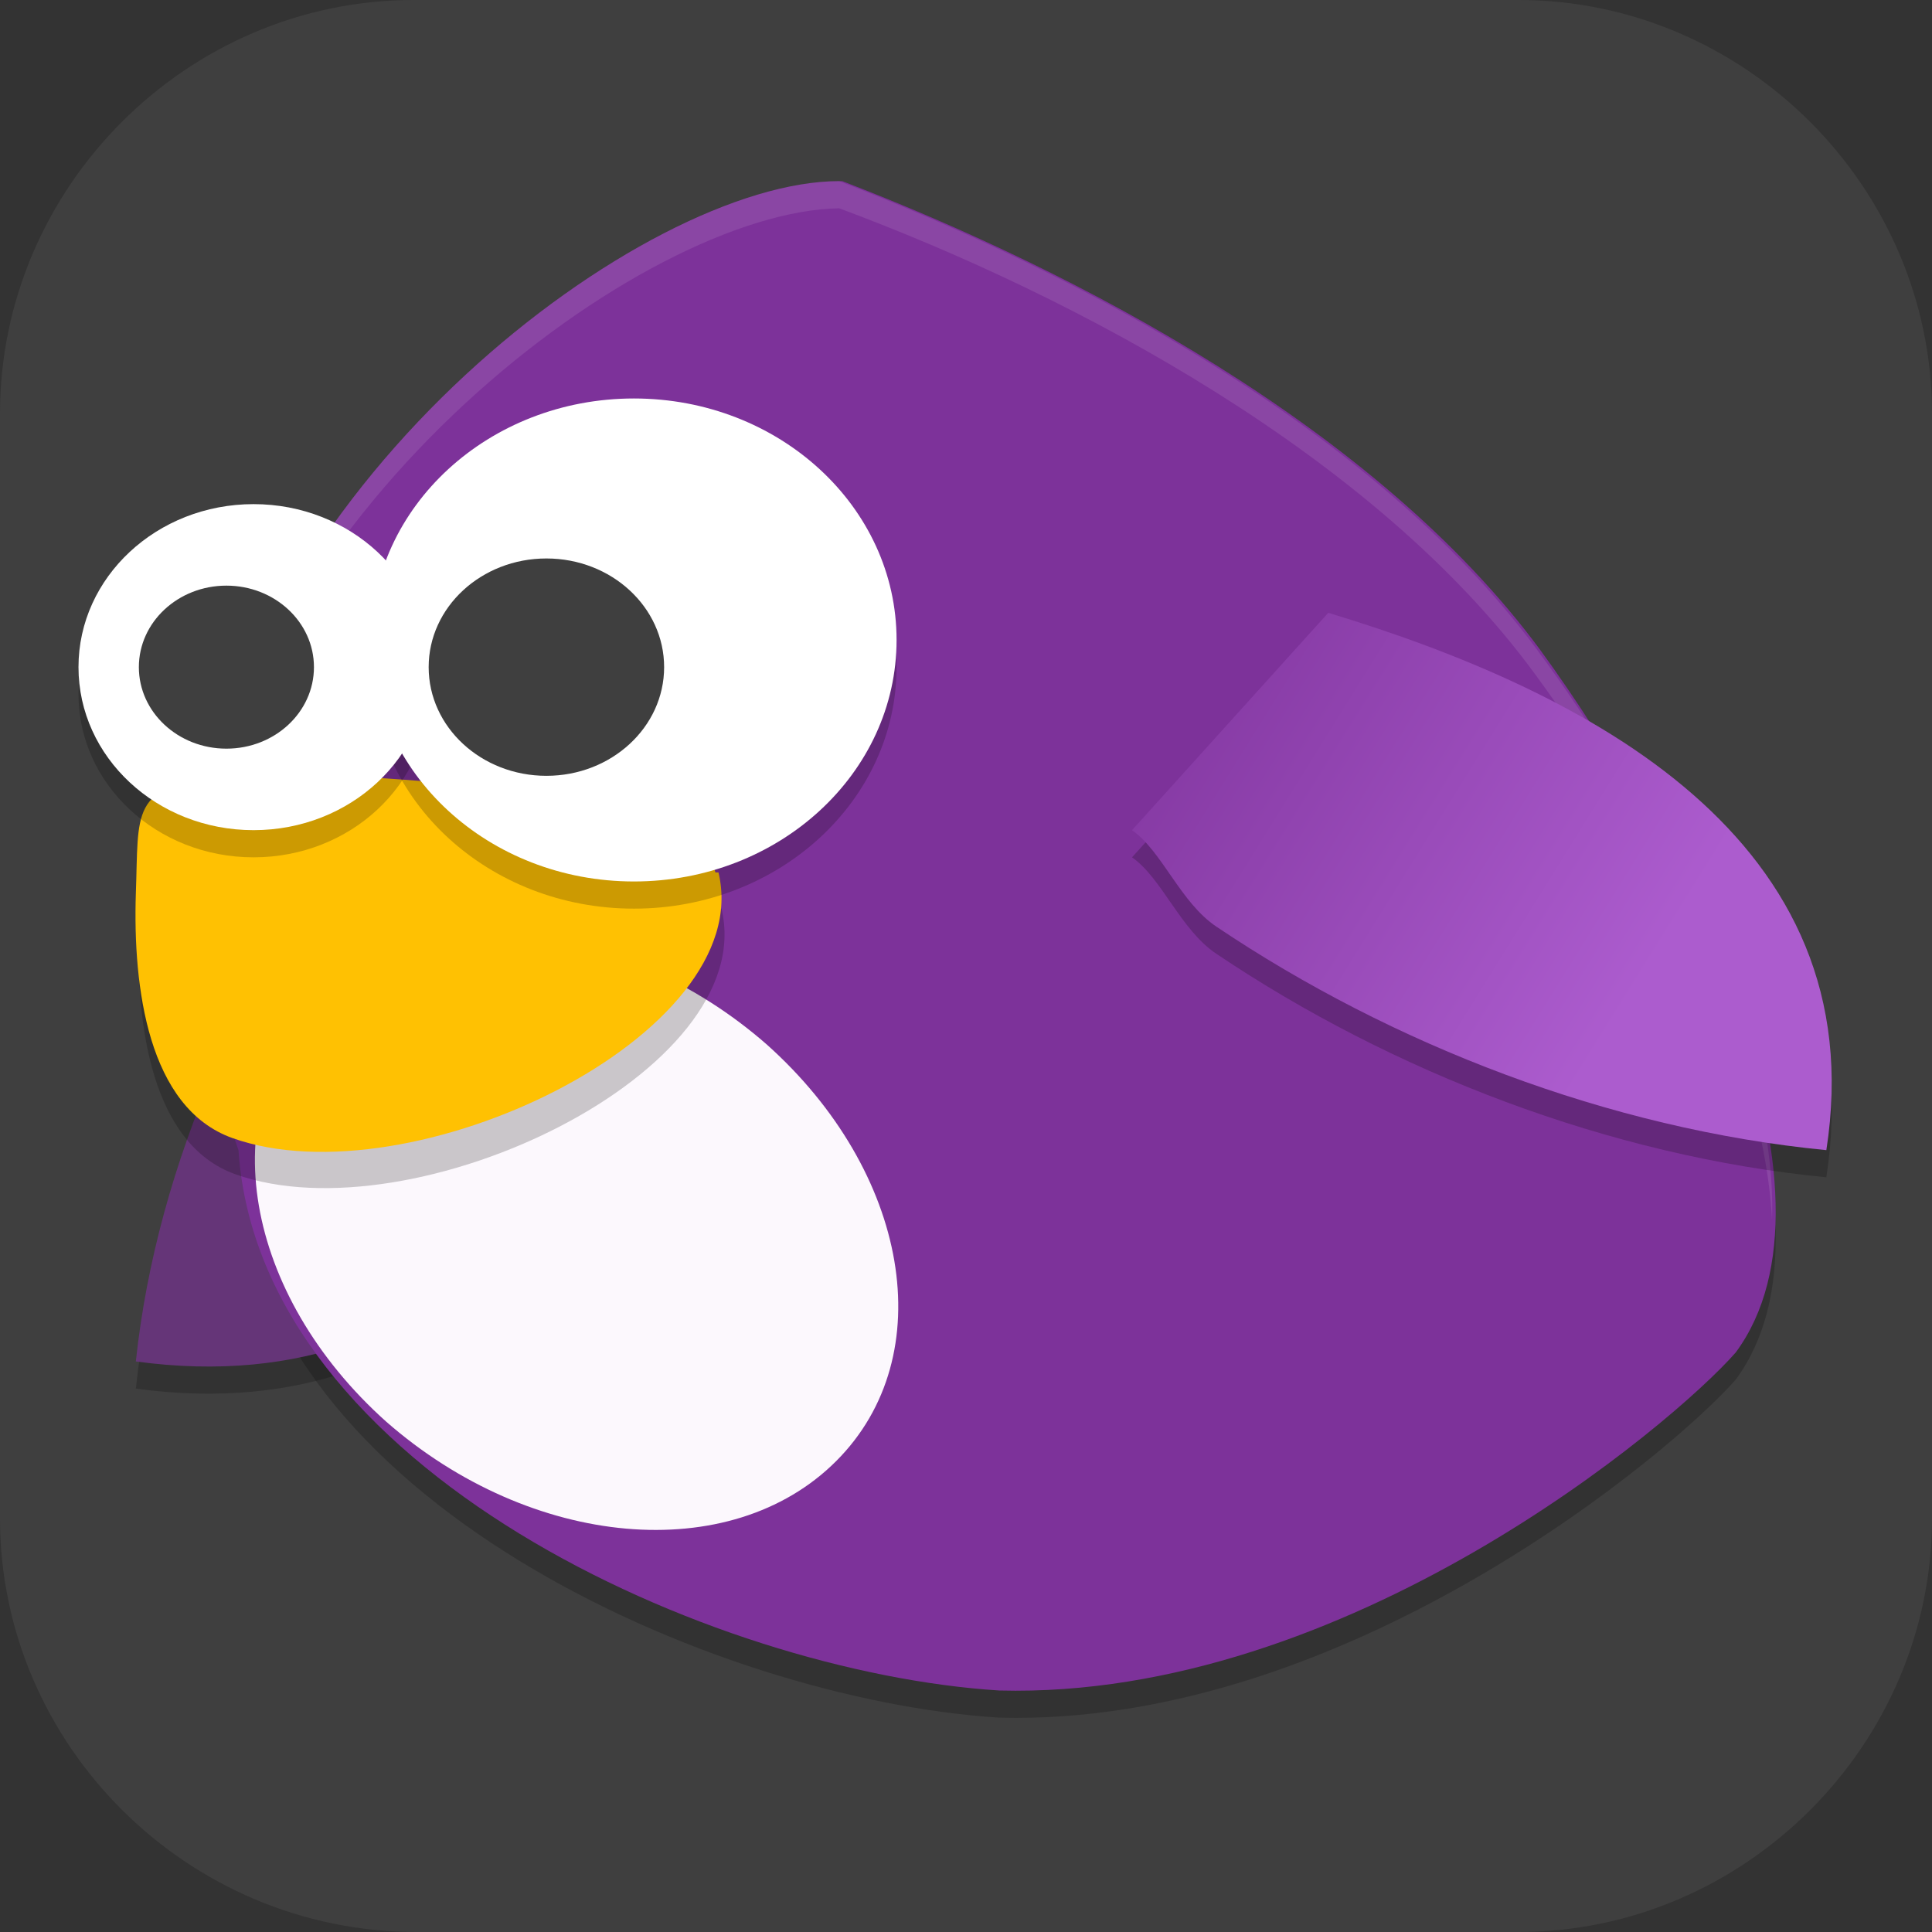 <?xml version="1.0" encoding="UTF-8"?>
<svg id="_图层_1" xmlns="http://www.w3.org/2000/svg" version="1.1" xmlns:xlink="http://www.w3.org/1999/xlink" viewBox="0 0 64 64" width="16" height="16">
  <rect x="0" y="0" width="64" height="64" fill="#333333" stroke="none"/>
  <!-- Generator: Adobe Illustrator 29.0.1, SVG Export Plug-In . SVG Version: 2.1.0 Build 192)  -->
  <defs>
    <style>
      .st0 {
        fill: #ff96bf;
      }

      .st0, .st1, .st2, .st3, .st4, .st5, .st6 {
        fill-rule: evenodd;
      }

      .st7 {
        fill: #4f4f4f;
      }

      .st8 {
        fill: #ffc102;
      }

      .st9 {
        fill: #17b473;
      }

      .st10, .st1, .st11, .st2, .st12, .st13, .st14, .st15, .st16 {
        isolation: isolate;
      }

      .st10, .st1, .st2, .st13, .st14, .st15 {
        opacity: .2;
      }

      .st10, .st17, .st18, .st19, .st15 {
        display: none;
      }

      .st20 {
        fill: #fcf8fd;
      }

      .st21 {
        fill: #3f3f3f;
      }

      .st22, .st2, .st14, .st15, .st16 {
        fill: #fff;
      }

      .st23 {
        fill: #115b39;
      }

      .st24 {
        fill: #ffab27;
      }

      .st25 {
        fill: none;
        stroke: #fff;
        stroke-linecap: round;
        stroke-linejoin: round;
        stroke-width: 3px;
      }

      .st26 {
        fill: #4b3c9b;
      }

      .st17 {
        fill: #c2352a;
      }

      .st27 {
        fill: #325481;
      }

      .st28 {
        fill: #bfbfbf;
      }

      .st29 {
        fill: #c1eaff;
      }

      .st18 {
        fill: #1a97d6;
      }

      .st11, .st16 {
        opacity: .1;
      }

      .st30 {
        fill: #653578;
      }

      .st31 {
        fill: #eceeeb;
      }

      .st32 {
        fill: url(#_未命名的渐变_3);
      }

      .st12 {
        opacity: .4;
      }

      .st3 {
        fill: #ff940a;
      }

      .st4 {
        fill: #fc69a4;
      }

      .st33 {
        fill: #7d329a;
      }

      .st5 {
        fill: #ee4075;
      }

      .st34 {
        fill: #19e91f;
      }

      .st35 {
        fill: #f02096;
      }

      .st6 {
        fill: #ffcbdb;
      }

      .st36 {
        fill: #f16d00;
      }

      .st37 {
        fill: #0184bc;
      }

      .st38 {
        fill: #298464;
      }
    </style>
    <linearGradient id="_未命名的渐变_3" data-name="未命名的渐变 3" x1="224.3" y1="-227.4" x2="238" y2="-235.3" gradientTransform="translate(-275.5 -278.7) scale(1.4 -1.3)" gradientUnits="userSpaceOnUse">
      <stop offset="0" stop-color="#7d329a"/>
      <stop offset="1" stop-color="#ac5cce"/>
    </linearGradient>
  </defs>
  <path class="st21" d="M50.4,64H13.8c-7.6,0-13.8-6.2-13.8-13.7V13.7C0,6.2,6.2,0,13.7,0h36.6c7.5,0,13.7,6.2,13.7,13.7v36.6c0,7.5-6.2,13.7-13.7,13.7h.1Z"/>
  <g class="st19">
    <path class="st13" d="M12,49.5v3.8c0,1.9,1.3,3.5,3,4v1.2c0,1.1.9,2,2,2h4c1.1,0,2-.9,2-2v-1h17v1c0,1.1.9,2,2,2h4c1.1,0,2-.9,2-2v-1.2c1.7-.5,3-2.1,3-4v-3.8H12Z"/>
    <path class="st24" d="M16.2,3.5c-2.3,0-4.2,1.9-4.2,4.2v5.8h39v-5.8c0-2.3-1.9-4.2-4.2-4.2h-30.6Z"/>
    <path class="st9" d="M12,48.5v3.8c0,2.3,1.9,4.2,4.2,4.2h30.6c2.3,0,4.2-1.9,4.2-4.2v-3.8H12Z"/>
    <rect class="st35" x="12" y="13.5" width="39" height="10"/>
    <rect class="st26" x="12" y="26.5" width="39" height="11"/>
    <rect class="st37" x="12" y="37.5" width="39" height="11"/>
    <path class="st13" d="M18.5,11.5c-.8,0-1.5.7-1.5,1.5h0v7c0,.8.7,1.5,1.5,1.5.8,0,1.5-.7,1.5-1.5,0,0,0,0,0,0v-7c0-.8-.7-1.5-1.5-1.5,0,0,0,0,0,0ZM18.5,31.5c-.8,0-1.5.7-1.5,1.5h0v7c0,.8.7,1.5,1.5,1.5.8,0,1.5-.7,1.5-1.5,0,0,0,0,0,0v-7c0-.8-.7-1.5-1.5-1.5,0,0,0,0,0,0Z"/>
    <path class="st25" d="M18.5,12v7"/>
    <path class="st25" d="M18.5,32v7"/>
    <rect class="st9" x="15" y="51.5" width="8" height="8" rx="2" ry="2"/>
    <rect class="st9" x="40" y="51.5" width="8" height="8" rx="2" ry="2"/>
    <rect class="st13" x="12" y="23.5" width="39" height="1"/>
    <rect class="st16" x="12" y="26.5" width="39" height="1"/>
    <path class="st14" d="M16.2,3.5c-2.3,0-4.2,1.9-4.2,4.2v1c0-2.3,1.9-4.2,4.2-4.2h30.6c2.3,0,4.2,1.9,4.2,4.2v-1c0-2.3-1.9-4.2-4.2-4.2h-30.6Z"/>
  </g>
  <g class="st19">
    <path class="st13" d="M62.4,35.9c0,11.8-13.4,21.4-30,21.4S2.4,47.7,2.4,35.9h0c0-11.8,13.4-21.4,30-21.4s30,9.6,30,21.4h0Z"/>
    <path class="st38" d="M62.4,34.9c0,11.8-13.4,21.4-30,21.4S2.4,46.7,2.4,34.9,15.9,13.5,32.4,13.5s30,9.6,30,21.4Z"/>
    <path class="st16" d="M33.3,13.5c-16.6-.3-30.4,9-30.9,20.8,0,.2,0,.4,0,.6,0,.2,0,.4,0,.6.3-11.8,14-21.2,30.6-21,0,0,.2,0,.3,0,15.9.3,28.7,9.5,29.1,20.9,0-.2,0-.3,0-.5,0-11.6-12.9-21.1-29.1-21.4Z"/>
    <path class="st1" d="M48,46.9c-1.6,2.4-14.7-6.2-17.4-6.5-3.2-.3-17.9,4.2-19.8,1.7-2.3-3.1,10-13.3,9.7-16.1-.3-3.1-3.3-15.8-1.5-18.4,1.6-2.4,18.9,9.8,21.9,9.5,3.2-.3,12.7-4.3,15.4-2.6,2.5,1.5-9.2,12.5-8.9,15.3.3,3.1,2.5,14.5.8,17.1Z"/>
    <path class="st5" d="M48,45.9c-1.6,2.4-14.7-6.2-17.4-6.5-3.2-.3-17.9,4.2-19.8,1.7-2.3-3.1,10-13.3,9.7-16.1-.3-3.1-3.3-15.8-1.5-18.4,1.6-2.4,18.9,9.8,21.9,9.5,3.2-.3,12.7-4.3,15.4-2.6,2.5,1.5-9.2,12.5-8.9,15.3.3,3.1,2.5,14.5.8,17.1Z"/>
    <path class="st2" d="M19.7,6.3c-.4,0-.7,0-.8.3-.5.7-.6,2-.5,3.7,0-1.2.2-2.2.5-2.7,1.6-2.4,18.9,9.8,21.9,9.5,3.2-.3,12.7-4.3,15.4-2.6.1,0,.2.1.2.2.2-.6.1-1-.2-1.2-2.7-1.7-12.2,2.3-15.4,2.6-2.6.3-17.1-9.7-21-9.8ZM20.3,25.6c-.9,3.2-10.7,11.8-9.8,15.1.8-4.1,10.1-12.2,9.9-14.6,0-.1,0-.3,0-.5ZM47.3,29.3c0,.2,0,.4,0,.5.2,2.1,1.3,8.2,1.4,12.6,0-4.3-1.1-10.6-1.4-13.1Z"/>
    <path class="st1" d="M27.1,47.3c-2-.4-2.9-8.8-4.1-10.6-1.2-1.7-15.2-14.6-14.5-17.5.5-2,15.9-.1,17.6-1.3,1.7-1.2,7-13,9-12.6,2,.4,4.1,12.4,5.2,14.1,1.2,1.7,14.5,8.8,14.1,10.8-.4,2-12,7.4-13.7,8.5-1.7,1.2-11.7,8.9-13.7,8.5Z"/>
    <path class="st4" d="M27.1,46.3c-2-.4-2.9-8.8-4.1-10.6-1.2-1.7-15.2-14.6-14.5-17.5.5-2,15.9-.1,17.6-1.3s7-13,9-12.6c2,.4,4.1,12.4,5.2,14.1,1.2,1.7,14.5,8.8,14.1,10.8-.4,2-12,7.4-13.7,8.5-1.7,1.2-11.7,8.9-13.7,8.5Z"/>
    <path class="st2" d="M34.9,4.3c-2.2.3-7.2,11.5-8.8,12.6-1.7,1.2-17.1-.7-17.6,1.3,0,.2,0,.5,0,.8,1.3-1.7,15.9,0,17.5-1.1,1.7-1.2,7-13,9-12.6,2,.4,4.1,12.4,5.2,14.1,1.1,1.6,12.4,7.7,13.9,10.2,0-.1.2-.3.2-.4.4-2-12.9-9.1-14.1-10.8-1.2-1.7-3.2-13.7-5.2-14.1,0,0-.1,0-.2,0Z"/>
    <path class="st1" d="M38.7,43.2c-2.2.9-7.8-3.4-10-4.3-2.2-.9-18-5.8-18.3-9.2-.2-2.4,10.5-4.3,11.4-6.5.9-2.2-.4-13,1.8-13.9,2.2-.9,9.5,10.1,11.7,11s14.2-3.7,15.1-1.5c.9,2.2-9,10.8-9.9,12.9-.9,2.2.4,10.5-1.8,11.4Z"/>
    <path class="st0" d="M38.7,42.2c-2.2.9-7.8-3.4-10-4.3-2.2-.9-18-5.8-18.3-9.2-.2-2.4,10.5-4.3,11.4-6.5.9-2.2-.4-13,1.8-13.9,2.2-.9,9.5,10.1,11.7,11s14.2-3.7,15.1-1.5c.9,2.2-9,10.8-9.9,12.9-.9,2.2.4,10.5-1.8,11.4Z"/>
    <path class="st2" d="M23.9,8.3c0,0-.2,0-.2,0-2.2.9-.8,11.7-1.8,13.9-.9,2.2-11.7,4.1-11.4,6.5,0,.2,0,.3.1.5,1.2-2.1,10.4-3.9,11.3-5.9.9-2.2-.4-13,1.8-13.9,2.2-.9,9.5,10.1,11.7,11,2.2.9,13.7-3.5,15-1.6.1-.4.2-.7,0-.9-.9-2.2-12.9,2.4-15.1,1.5-2.1-.9-9-11.2-11.5-11Z"/>
    <path class="st1" d="M44.4,30.6c-.8,1.7-8.4,1.1-10.2,1.7-1.7.6-4.3,5.7-6,5-1.7-.8-4.6-4.5-5.3-6.3-.6-1.7-7.2-9.6-6.4-11.3.8-1.7,10.2-1.7,12-2.4,1.7-.6,10.2-8.7,11.9-7.9,1.7.8-1.7,13.4-1.1,15.2.6,1.7,5.9,4.4,5.1,6Z"/>
    <path class="st6" d="M44.4,29.6c-.8,1.7-8.4,1.1-10.2,1.7-1.7.6-4.3,5.7-6,5-1.7-.8-4.6-4.5-5.3-6.3-.6-1.7-7.2-9.6-6.4-11.3.8-1.7,10.2-1.7,12-2.4,1.7-.6,10.2-8.7,11.9-7.9,1.7.8-1.7,13.4-1.1,15.2.6,1.7,5.9,4.4,5.1,6Z"/>
    <path class="st3" d="M37.7,25.5c-.1.8.4,2.3-.2,2.9-.8.8-3,1.1-4.1,1.5-.8.3-2,1.5-2.8,1.4-1.2-.2-2.4-1.9-3.4-2.5-.7-.5-2.4-.8-2.6-1.6-.4-1.1.6-2.9.7-4,.1-.8-.4-2.3.2-2.9.8-.8,3-1.1,4.1-1.5.8-.3,2-1.5,2.8-1.4,1.2.2,2.4,1.9,3.4,2.5.7.5,2.4.8,2.6,1.6.4,1.1-.6,2.9-.7,4h0Z"/>
    <path class="st2" d="M40.2,8.3c-2-.2-10.1,7.3-11.7,8-1.7.6-11.2.7-12,2.4,0,.2,0,.5,0,.9,1-1.6,10.2-1.7,11.9-2.3,1.7-.6,10.2-8.7,11.9-7.9.3.1.4.6.4,1.3,0-1.2,0-2.1-.4-2.3,0,0-.1,0-.2,0ZM39.2,23.3c0,.6,0,1.1,0,1.3.5,1.4,4.2,3.5,5,5.1,0,0,0,0,0,0,.8-1.7-4.5-4.3-5.1-6.1,0,0,0-.2,0-.3Z"/>
  </g>
  <g class="st19">
    <g>
      <path class="st13" d="M37.5,6.4c-10.4,0-18.9,8.5-18.9,18.7h0c0,1.4.5,2.6.8,4l-7.3,10.7c-.9,1.1-1.7,2.4-2,3.9-.4,1.7,0,3.3.3,4.6h0s0,0,0,0c1.1,3.6,4.7,6.7,8.2,7.3,1.5.3,3.4.4,5.1-.3,1.7-.6,2.7-1.6,3.5-2.3l10.7-9.2c10.2-.3,18.5-8.5,18.5-18.7S47.9,6.4,37.5,6.4Z"/>
      <path class="st36" d="M37.5,5.6c-10.4,0-18.9,8.5-18.9,18.7h0c0,1.4.5,2.6.8,4l-7.3,10.7c-.9,1.1-1.7,2.4-2,3.9-.4,1.7,0,3.3.3,4.6h0s0,0,0,0c1.1,3.6,4.7,6.7,8.2,7.3,1.5.3,3.4.4,5.1-.3,1.7-.6,2.7-1.6,3.5-2.3l10.7-9.2c10.2-.3,18.5-8.5,18.5-18.7S47.9,5.6,37.5,5.6Z"/>
      <path class="st27" d="M25.9,27.8l-9.6,14.1c-1.3,1.4-1.4,2.4-.9,4,.7,2.3,2.1,3.4,4.2,3.7,2.1.4,2.8,0,4.4-1.4l13.4-11.5.3.2-11.7-9.2Z"/>
      <ellipse class="st13" cx="37.5" cy="25.2" rx="13.8" ry="13.6"/>
      <ellipse class="st28" cx="37.5" cy="24.3" rx="13.8" ry="13.6"/>
      <path class="st12" d="M25.7,17.3l-.7,1.3c.7,5,2.4,8.6,5.8,11.7,3.3,2.9,7.9,4.9,13.9,5.6l1.6-1.1c-6.2-.6-11.4-2.5-14.6-5.4-3.2-2.9-5.4-7.3-6-12.1Z"/>
      <path class="st14" d="M37.5,5.6c-10.4,0-19,8.5-19,18.7h0c0,0,0,.1,0,.2.3-10,8.7-18.1,18.9-18.1,10.3,0,18.7,8.2,18.9,18.3,0-.1,0-.3,0-.4,0-10.3-8.5-18.7-18.9-18.7ZM19.2,28.5l-7.1,10.5c-.9,1.1-1.7,2.4-2,3.9-.1.7-.2,1.4-.1,2,0-.4,0-.8.1-1.2.3-1.5,1.1-2.9,2-3.9l7.3-10.7c0-.2-.1-.4-.2-.6Z"/>
      <path class="st14" d="M37.5,10.7c-7.6,0-13.8,6.1-13.8,13.6,0,.2,0,.3,0,.5.2-7.4,6.3-13.3,13.8-13.3,7.4,0,13.5,5.8,13.8,13.1,0-.1,0-.2,0-.4,0-7.5-6.2-13.6-13.8-13.6Z"/>
    </g>
  </g>
  <g class="st19">
    <path class="st10" d="M46.1,1.3c-2.3,0-5.4,0-8.9.4-3.4.4-8.3,1.3-12.7,3.7-5.3,2.8-8.5,7-8.5,12h0c-4.3,0-9.1,1.4-11.9,3.5-2.9,2.2-4.1,4.7-4.1,7.2s1.2,5,4.1,7.2c1.1.8,2.7,1.4,4.3,2-2.6,2.8-4.3,6-4.3,9.5,0,10.2,12.7,18.7,28,18.7s28-8.5,28-18.7-1.8-6.7-4.3-9.5c1.6-.6,3.1-1.1,4.2-2,2.9-2.2,4.1-4.7,4.1-7.2s-1.2-5-4.1-7.2c-.4-.3-1-.4-1.4-.6,3.1-1.9,4.8-4.2,5.3-6.6.5-2.4-.1-5.1-2.6-7.5-2.4-2.4-7-4.2-11.3-4.5-.2,0-1.7-.2-3.9-.2Z"/>
    <path class="st17" d="M46.1,0c-2.3,0-5.4,0-8.9.4-3.4.4-8.3,1.3-12.7,3.7-5.3,2.8-8.5,7-8.5,12h0c-4.3,0-9.1,1.4-11.9,3.5-2.9,2.2-4.1,4.7-4.1,7.2s1.2,5,4.1,7.2c1.1.8,2.7,1.4,4.3,2-2.6,2.8-4.3,6-4.3,9.5,0,10.2,12.7,18.7,28,18.7s28-8.5,28-18.7-1.8-6.7-4.3-9.5c1.6-.6,3.1-1.1,4.2-2,2.9-2.2,4.1-4.7,4.1-7.2s-1.2-5-4.1-7.2c-.4-.3-1-.4-1.4-.6,3.1-1.9,4.8-4.2,5.3-6.6.5-2.4-.1-5.1-2.6-7.5-2.4-2.4-7-4.2-11.3-4.5-.2,0-1.7-.2-3.9-.2Z"/>
    <path class="st13" d="M45.7,9.2c-1.7,0-4,0-6.4.3-2.4.3-5,.8-7.3,2s-4,3.3-4,5.7v8h-12c-2.2,0-4,1.2-4,2.6,0,1.5,1.7,2.7,3.9,2.7,0,0,0,0,.1,0h12v5.7c-6.9,1.2-12,5.3-12,10.3s7.2,10.7,16,10.7,16-4.8,16-10.7-5.1-9.1-12-10.3v-5.7h12c2.2,0,4-1.2,4-2.6,0-1.5-1.7-2.7-3.9-2.7,0,0,0,0-.1,0h-12v-8c0-1,.3-1.2,1-1.6.7-.4,2.1-.7,3.7-.9,3.2-.4,6.7,0,6.7,0,2.2.2,4.2-.8,4.6-2.2s-1.1-2.8-3.3-3.1c0,0-.1,0-.2,0,0,0-1.1-.1-2.8-.2ZM32,43.9c2.2,0,4,1.2,4,2.7s-1.8,2.7-4,2.7-4-1.2-4-2.7,1.8-2.7,4-2.7Z"/>
    <path class="st22" d="M45.7,7.9c-1.7,0-4,0-6.4.3-2.4.3-5,.8-7.3,2s-4,3.3-4,5.7v8h-12c-2.2,0-4,1.2-4,2.6,0,1.5,1.7,2.7,3.9,2.7,0,0,0,0,.1,0h12v5.7c-6.9,1.2-12,5.3-12,10.3s7.2,10.7,16,10.7,16-4.8,16-10.7-5.1-9.1-12-10.3v-5.7h12c2.2,0,4-1.2,4-2.6,0-1.5-1.7-2.7-3.9-2.7,0,0,0,0-.1,0h-12v-8c0-1,.3-1.2,1-1.6.7-.4,2.1-.7,3.7-.9,3.2-.4,6.7,0,6.7,0,2.2.2,4.2-.8,4.6-2.2.3-1.5-1.1-2.8-3.3-3.1,0,0-.1,0-.2,0,0,0-1.1-.1-2.8-.2ZM32,42.6c2.2,0,4,1.2,4,2.7s-1.8,2.7-4,2.7-4-1.2-4-2.7,1.8-2.7,4-2.7Z"/>
    <path class="st15" d="M44.2-.1c-2,0-4.4,0-7,.4-3.4.4-8.3,1.3-12.7,3.7-5.3,2.8-8.5,7-8.5,12h0c-4.3,0-9.1,1.4-11.9,3.5-2.9,2.2-4.1,4.7-4.1,7.2s0,.4,0,.7c.2-2.2,1.4-4.6,4-6.5,2.9-2.1,7.6-3.4,11.9-3.5h0c0-4.9,3.2-9.2,8.5-12,4.5-2.4,9.3-3.3,12.7-3.7,3.5-.4,6.6-.4,8.9-.4,2.1,0,3.6.2,3.9.2,4.3.4,8.9,2.1,11.3,4.5,1.7,1.7,2.5,3.5,2.7,5.3.2-2.2-.5-4.5-2.7-6.7-2.4-2.4-7-4.2-11.3-4.5-.2,0-1.7-.2-3.9-.2-.6,0-1.2,0-1.9,0ZM59.7,19.3c-.4.3-.8.5-1.2.8.4.2,1,.4,1.4.6,2.6,2,3.8,4.3,4,6.5,0-.2,0-.4,0-.7,0-2.5-1.2-5-4.1-7.2,0,0-.1,0-.2,0ZM56.5,36.7c-.3.1-.6.2-.9.3,2.4,2.6,4.1,5.6,4.3,8.8,0-.2,0-.4,0-.6,0-3.1-1.4-5.9-3.5-8.5ZM7.5,36.8c-2.1,2.6-3.5,5.4-3.5,8.5s0,.4,0,.6c.2-3.2,1.9-6.2,4.3-8.8-.3-.1-.6-.2-.9-.3Z"/>
  </g>
  <g class="st19">
    <ellipse class="st13" cx="32.8" cy="38" rx="27.5" ry="18"/>
    <ellipse class="st34" cx="32.8" cy="37" rx="27.5" ry="18"/>
    <path class="st14" d="M32.8,19c-15.2,0-27.5,8.1-27.5,18,0,.2,0,.4,0,.6.3-9.8,12.5-17.6,27.5-17.6,14.8,0,27,7.7,27.5,17.4,0-.1,0-.3,0-.4,0-9.9-12.3-18-27.5-18Z"/>
    <path class="st13" d="M18.8,6c-5.8,0-10.5,6.7-10.5,15s4.7,15,10.5,15,10.5-6.7,10.5-15-4.7-15-10.5-15ZM42.8,6c-5.2,0-9.5,6-9.5,13.5s4.3,13.5,9.5,13.5,9.5-6,9.5-13.5-4.3-13.5-9.5-13.5Z"/>
    <ellipse class="st31" cx="42.8" cy="18.5" rx="9.5" ry="13.5"/>
    <path class="st11" d="M13.3,45v-3l6-2.8,5,3,9-3.2,8,3,6-3,5,3v3l-5-3-6,3-8-3-9,3-5-3-6,3Z"/>
    <path class="st23" d="M13.3,44v-3l6-2.8,5,3,9-3.2,8,3,6-3,5,3v3l-5-3-6,3-8-3-9,3-5-3-6,3Z"/>
    <ellipse class="st31" cx="18.8" cy="20" rx="10.5" ry="15"/>
    <circle class="st7" cx="21.8" cy="21.5" r="2.5"/>
    <circle class="st7" cx="40.8" cy="21.5" r="2.5"/>
    <path class="st14" d="M18.8,5c-5.8,0-10.5,6.7-10.5,15,0,.1,0,.3,0,.4.2-8,4.9-14.4,10.5-14.4,5.7,0,10.3,6.5,10.5,14.6,0-.2,0-.4,0-.6,0-8.3-4.7-15-10.5-15ZM42.8,5c-5.2,0-9.5,6-9.5,13.5,0,.1,0,.3,0,.4.2-7.2,4.4-12.9,9.5-12.9,5.1,0,9.3,5.8,9.5,13.1,0-.2,0-.4,0-.6,0-7.5-4.3-13.5-9.5-13.5Z"/>
  </g>
  <g class="st19">
    <path class="st10" d="M31.9,1.1h0c16.5,0,29.8,14.2,29.8,31.8h0c0,17.6-13.3,31.8-29.8,31.8h0c-16.5,0-29.8-14.2-29.8-31.8h0C2.1,15.3,15.5,1.1,31.9,1.1Z"/>
    <path class="st18" d="M31.9,0h0c16.5,0,29.8,14.2,29.8,31.8h0c0,17.6-13.3,31.8-29.8,31.8h0c-16.5,0-29.8-14.2-29.8-31.8h0C2.1,14.2,15.5,0,31.9,0Z"/>
    <path class="st15" d="M31.9,0C15.4,0,2.1,14.2,2.1,31.8s0,.2,0,.4C2.5,14.9,15.6,1.1,31.9,1.1s29.4,13.8,29.8,31.1c0-.1,0-.2,0-.4C61.7,14.2,48.4,0,31.9,0Z"/>
    <path class="st13" d="M1.5,25.2C.7,25.2,0,26,0,26.9c0,.9.6,1.6,1.4,1.6,0,0,2,.2,4.3.7,2.3.6,5,1.6,6.1,2.8.3.3.6.6.9.9-.3.3-.6.6-.9.9-1.1,1.1-3.7,2.2-6.1,2.8-2.3.6-4.3.7-4.3.7-.8,0-1.5.9-1.4,1.8,0,.9.8,1.6,1.7,1.5h0s2.2-.2,4.8-.8c2.6-.6,5.6-1.5,7.6-3.7.4-.4.7-.7,1.1-1,2,1.6,3.9,2.8,5.9,3.3.1,0,.2,0,.3,0h10.6s0,0,0,0h10.6c.1,0,.2,0,.3,0,2-.5,3.9-1.7,5.9-3.3.3.3.7.6,1,1,2,2.1,5,3.1,7.5,3.7,2.6.6,4.7.9,4.7.9.8.1,1.6-.5,1.7-1.4.1-.9-.5-1.7-1.3-1.8,0,0,0,0-.1,0,0,0-2-.2-4.3-.8-2.3-.6-5-1.7-6.1-2.8-.3-.3-.6-.5-.8-.8.3-.3.6-.5.8-.8,1.1-1.1,3.7-2.2,6.1-2.8,2.3-.6,4.3-.7,4.3-.7.8,0,1.5-.9,1.4-1.8,0-.9-.8-1.6-1.7-1.5,0,0-2.2.2-4.8.8-2.6.6-5.6,1.5-7.6,3.7-.3.4-.7.7-1,1-2-1.6-4-2.8-5.9-3.2-.1,0-.2,0-.3,0h-10.6s0,0,0,0h-10.6c-.1,0-.2,0-.3,0-1.9.5-3.9,1.6-5.9,3.3-.4-.3-.7-.7-1.1-1-2-2.1-5-3-7.6-3.7-2.6-.6-4.8-.8-4.8-.8,0,0-.1,0-.2,0h0ZM21.5,30.7h10.3s0,0,0,0h10.3c1.2.3,2.5,1,4,2.2-1.5,1.2-2.9,1.9-4,2.2h-10.3s0,0,0,0h-10.3c-1.1-.3-2.5-1.1-4-2.2,1.5-1.1,2.8-1.9,4-2.2Z"/>
    <path class="st29" d="M1.5,24.1C.7,24.1,0,24.9,0,25.8c0,.9.6,1.6,1.4,1.6,0,0,2,.2,4.3.7,2.3.6,5,1.6,6.1,2.8.3.3.6.6.9.9-.3.3-.6.6-.9.9-1.1,1.1-3.7,2.2-6.1,2.8s-4.3.7-4.3.7c-.8,0-1.5.9-1.4,1.8,0,.9.8,1.6,1.7,1.5h0s2.2-.2,4.8-.8c2.6-.6,5.6-1.5,7.6-3.7.4-.4.7-.7,1.1-1,2,1.6,3.9,2.8,5.9,3.3.1,0,.2,0,.3,0h10.6s0,0,0,0h10.6c.1,0,.2,0,.3,0,2-.5,3.9-1.7,5.9-3.3.3.3.7.6,1,1,2,2.1,5,3.1,7.5,3.7,2.6.6,4.7.9,4.7.9.8.1,1.6-.5,1.7-1.4.1-.9-.5-1.7-1.3-1.8,0,0,0,0-.1,0,0,0-2-.2-4.3-.8-2.3-.6-5-1.7-6.1-2.8-.3-.3-.6-.5-.8-.8.3-.3.6-.5.8-.8,1.1-1.1,3.7-2.2,6.1-2.8,2.3-.6,4.3-.7,4.3-.7.8,0,1.5-.9,1.4-1.8,0-.9-.8-1.6-1.7-1.5,0,0-2.2.2-4.8.8-2.6.6-5.6,1.5-7.6,3.7-.3.4-.7.7-1,1-2-1.6-4-2.8-5.9-3.2-.1,0-.2,0-.3,0h-10.6s0,0,0,0h-10.6c-.1,0-.2,0-.3,0-1.9.5-3.9,1.6-5.9,3.3-.4-.3-.7-.7-1.1-1-2-2.1-5-3-7.6-3.7-2.6-.6-4.8-.8-4.8-.8,0,0-.1,0-.2,0h0ZM21.5,29.6h10.3s0,0,0,0h10.3c1.2.3,2.5,1,4,2.2-1.5,1.2-2.9,1.9-4,2.2h-10.3s0,0,0,0h-10.3c-1.1-.3-2.5-1.1-4-2.2,1.5-1.1,2.8-1.9,4-2.2Z"/>
    <path class="st13" d="M44.8,14.8l-10.5,24.9c-.5,1.2-1.8,1.1-2.5.4l-.2.6c-.8,1.9,1.9,3.1,2.7,1.2l10.8-25.5c.3-.6.1-1.2-.2-1.6ZM18.9,14.8c-.4.5-.5,1.1-.2,1.7l4,9.8h.9l-4.7-11.5ZM31.9,23.7l-10.5,24.7c-.5,1.2-1.8,1.1-2.5.4l-.2.6c-.8,1.9,1.9,3.1,2.7,1.2l10.8-25.3c.3-.6.1-1.2-.2-1.6h0ZM36.3,23.7l-6.5,16c-.5,1.3-1.8,1.2-2.5.4l-.3.6c-.7,1.9,2,3.1,2.8,1.2l6.7-16.6c.2-.6,0-1.2-.2-1.6h0ZM37.3,38.4l5.1,12.3c.9,1.9,3.6.3,2.6-1.5l-.2-.4c-.6.7-1.9.9-2.4-.3l-4.2-10.1h-.9Z"/>
    <path class="st22" d="M20,13.2c-1.1,0-1.9,1.2-1.3,2.3l4.5,10.9h3.3l-5.1-12.3c-.2-.5-.7-.9-1.3-.9ZM43.7,13.2c-.6,0-1.1.4-1.4.9l-10.8,25.5c-.8,1.9,1.9,3.1,2.7,1.2l10.8-25.5c.4-1-.3-2.2-1.4-2.2ZM30.8,22c-.6,0-1.1.4-1.4.9l-10.8,25.3c-.8,1.9,1.9,3.1,2.7,1.2l10.8-25.3c.4-1-.3-2.2-1.4-2.2ZM35.2,22c-.6,0-1.1.4-1.3,1l-6.7,16.6c-.7,1.9,2,3.1,2.8,1.2l6.7-16.6c.4-1-.3-2.2-1.4-2.1ZM37.3,37.3l5.1,12.3c.9,1.9,3.6.3,2.6-1.5l-4.4-10.8h-3.3Z"/>
  </g>
  <g>
    <path class="st13" d="M23.5,30.9c-2.8,7.8-8,16.6-19,15.1.7-6.6,3.7-13.2,7.9-18.5.9-1.1,2.7-1.6,3.4-2.6l7.7,6Z"/>
    <path class="st13" d="M27.8,6.9c-6.5,0-19.5,9.9-21.1,21.7-.5,3.4,0,7,1.2,10.4.7,10.6,15.7,17.3,25.2,17.9,11.5.3,22.3-8.8,24.4-11.2,3.9-5.3-1.6-16.6-6.5-23.3-5.4-7.3-15.3-12.5-23.1-15.5Z"/>
    <path class="st30" d="M23.5,30c-2.8,7.8-8,16.6-19,15.1.7-6.6,3.7-13.2,7.9-18.5.9-1.1,2.7-1.6,3.4-2.6l7.7,6Z"/>
    <path class="st33" d="M27.8,6c-6.5,0-19.5,9.9-21.1,21.7-.5,3.4,0,7,1.2,10.4.7,10.6,15.7,17.3,25.2,17.9,11.5.3,22.3-8.8,24.4-11.2,3.9-5.3-1.6-16.6-6.5-23.3-5.4-7.3-15.3-12.5-23.1-15.5Z"/>
    <path class="st16" d="M27.8,6c-6.5,0-19.5,9.9-21.1,21.7-.1,1-.2,2-.2,3.1,0-.7,0-1.5.2-2.2,1.6-11.8,14.6-21.6,21.1-21.7,7.8,2.9,17.8,8.2,23.1,15.5,3.6,4.9,7.5,12.3,7.8,18,.2-5.8-4-13.8-7.8-18.9-5.4-7.3-15.3-12.5-23.1-15.5Z"/>
    <path class="st20" d="M10.5,33.3c3.5-3.5,10.1-2.9,14.9,1.3,4.7,4.2,5.8,10.3,2.3,13.8-3.5,3.5-10.1,2.9-14.9-1.3-4.7-4.2-5.8-10.3-2.3-13.8Z"/>
    <path class="st13" d="M44,21.2c8.6,2.6,18.1,7.5,16.5,17.8-7.2-.7-14.4-3.5-20.2-7.4-1.2-.8-1.8-2.5-2.8-3.2l6.5-7.2Z"/>
    <path class="st32" d="M44,20.3c8.6,2.6,18.1,7.5,16.5,17.8-7.2-.7-14.4-3.5-20.2-7.4-1.2-.8-1.8-2.5-2.8-3.2l6.5-7.2Z"/>
    <path class="st13" d="M23.9,30.1c1.3,5.4-10.2,10.9-16.1,8.8-2.8-1-3.3-5-3.2-8.1.1-2.7-.2-3.6,2.8-3.8,5.6-.5,15.8.8,16.4,3.1Z"/>
    <path class="st8" d="M23.8,28.9c1.3,5.4-10.2,10.9-16.1,8.8-2.8-1-3.3-5-3.2-8.1.1-2.7-.2-3.6,2.8-3.8,5.6-.5,15.8.8,16.4,3.1Z"/>
    <ellipse class="st13" cx="8.4" cy="23" rx="5.8" ry="5.4"/>
    <ellipse class="st13" cx="21" cy="22.1" rx="8.7" ry="8"/>
    <ellipse class="st22" cx="8.4" cy="22.1" rx="5.8" ry="5.4"/>
    <ellipse class="st22" cx="21" cy="21.2" rx="8.7" ry="8"/>
    <ellipse class="st21" cx="18.1" cy="22.1" rx="3.9" ry="3.6"/>
    <ellipse class="st21" cx="7.5" cy="22.1" rx="2.9" ry="2.7"/>
  </g>
</svg>